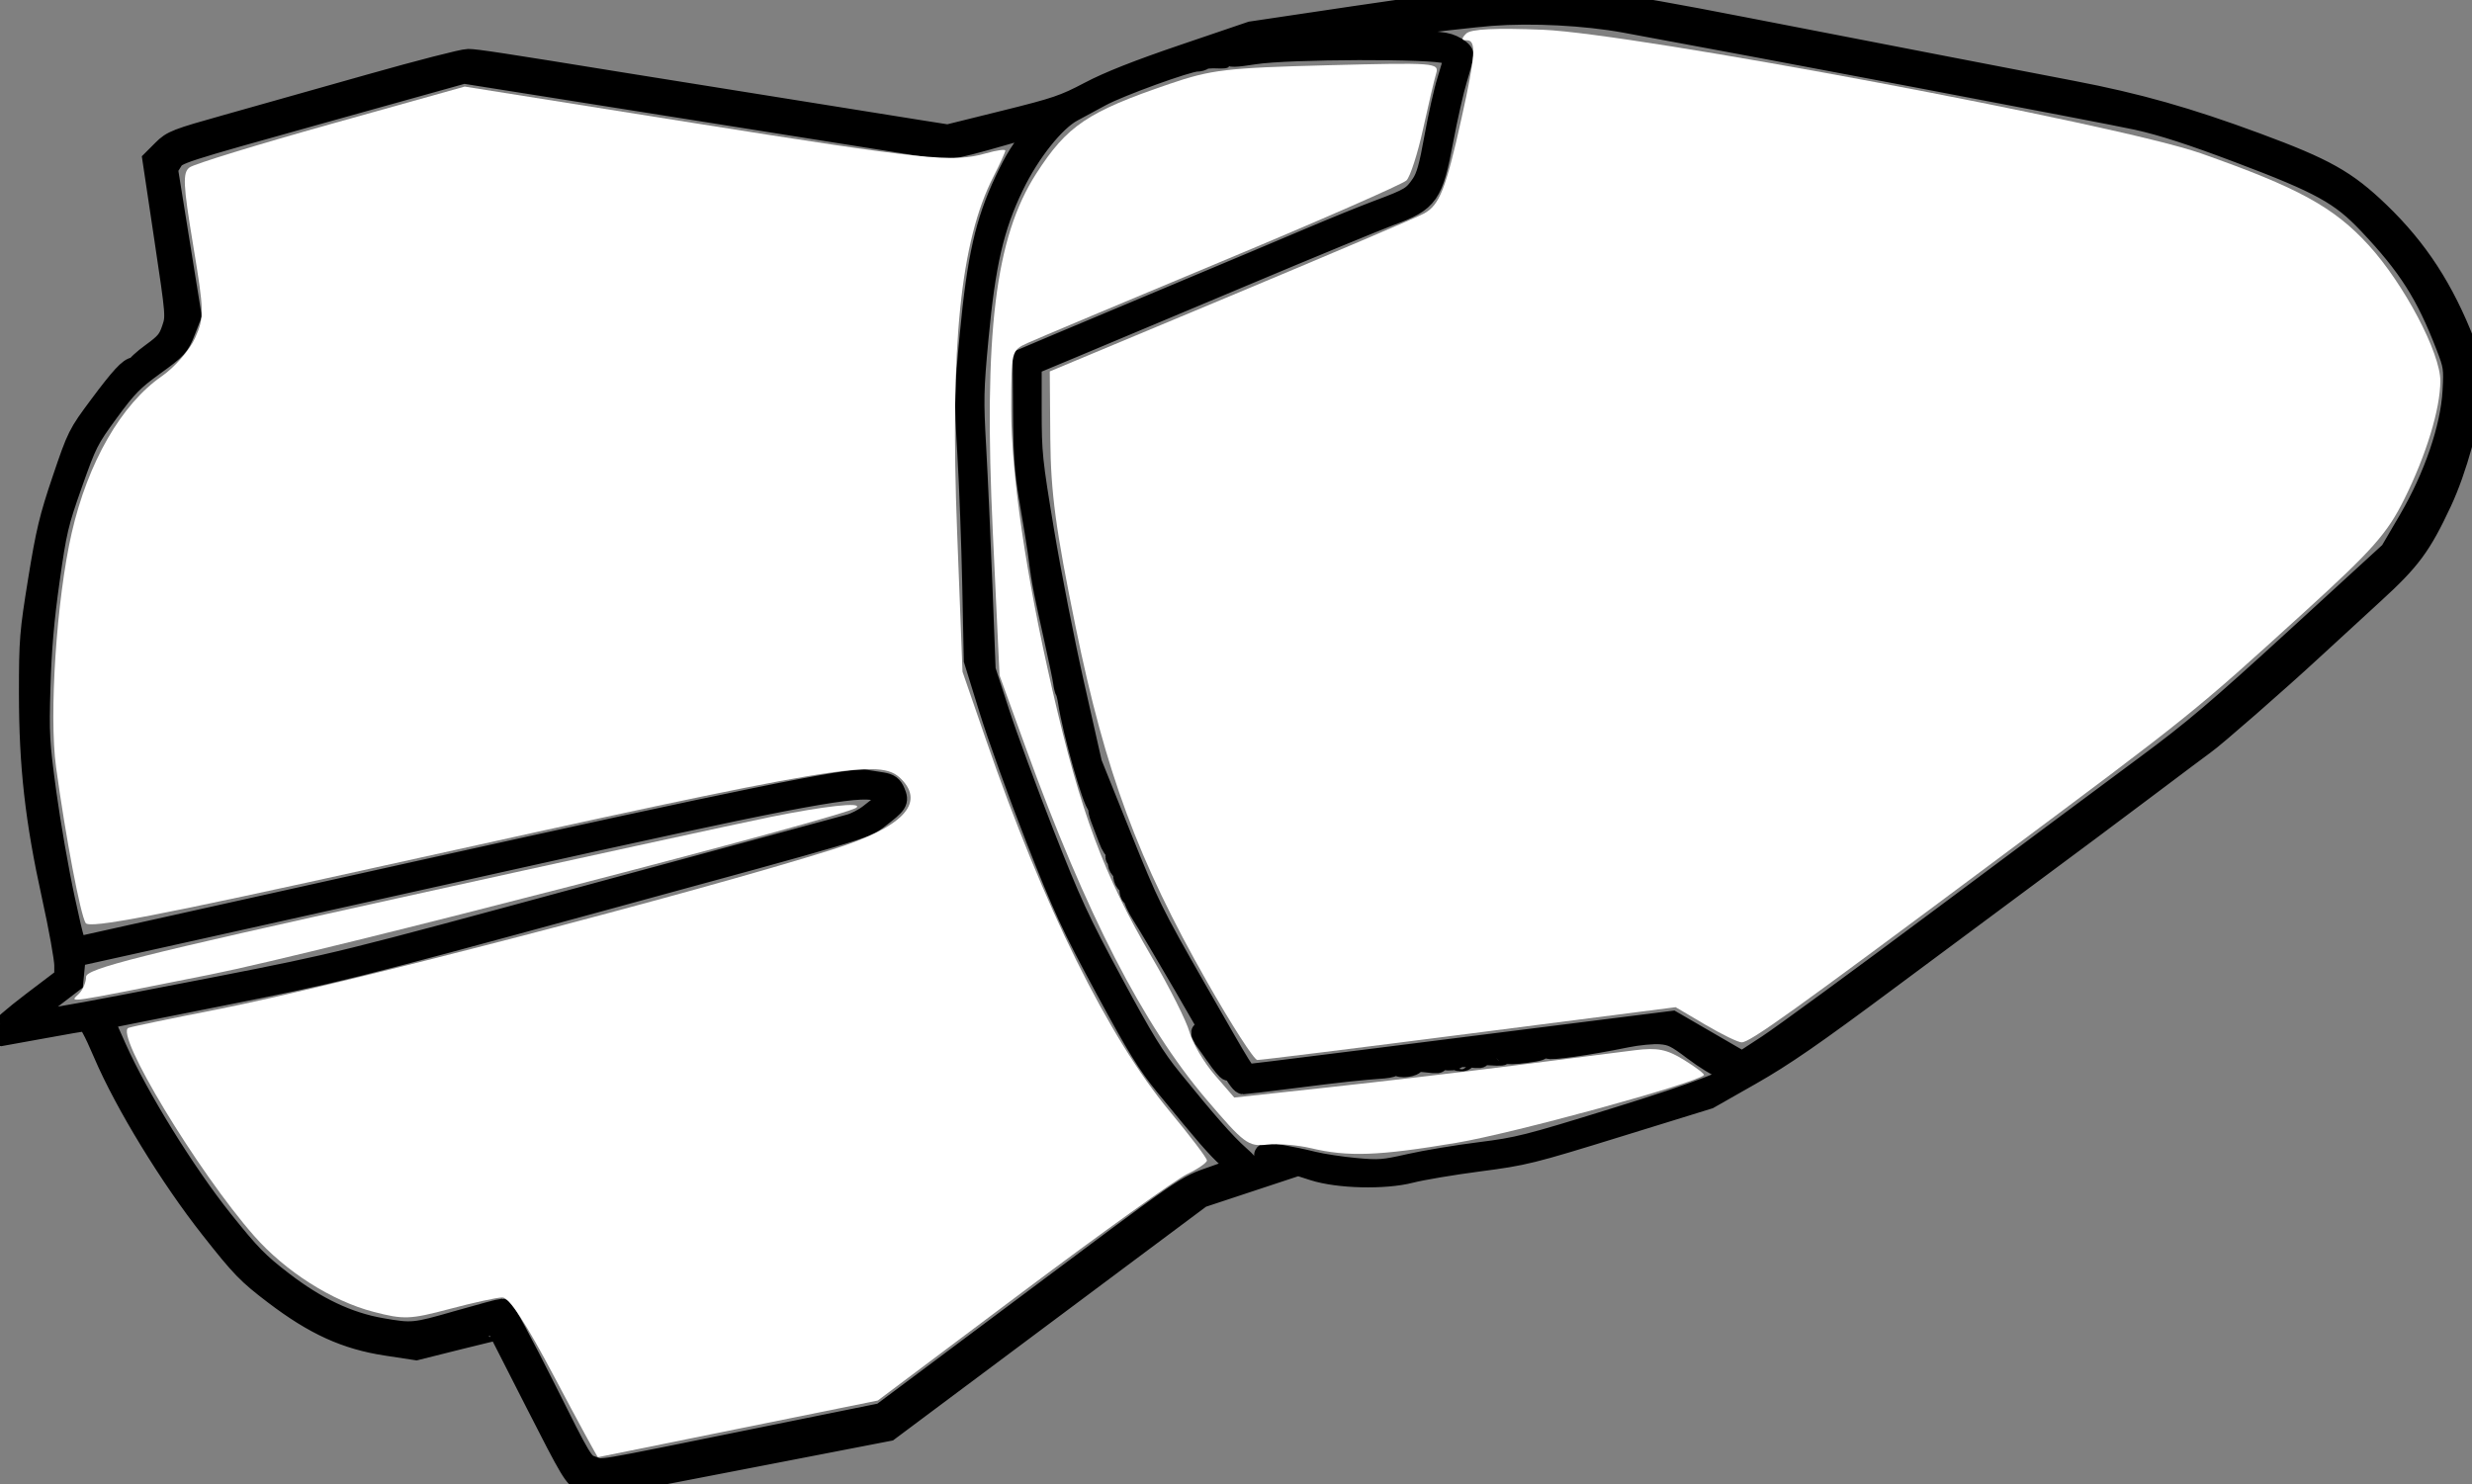 <?xml version="1.0" encoding="UTF-8" standalone="no"?>
<svg
   xmlns:dc="http://purl.org/dc/elements/1.1/"
   xmlns:cc="http://creativecommons.org/ns#"
   xmlns:rdf="http://www.w3.org/1999/02/22-rdf-syntax-ns#"
   xmlns:svg="http://www.w3.org/2000/svg"
   xmlns="http://www.w3.org/2000/svg"
   xmlns:sodipodi="http://sodipodi.sourceforge.net/DTD/sodipodi-0.dtd"
   xmlns:inkscape="http://www.inkscape.org/namespaces/inkscape"
   version="1.1"
   width="978.908"
   height="587.754"
   viewBox="0 0 978.908 587.754"
   id="svg6081"
   inkscape:version="0.91 r13725"
   sodipodi:docname="DRG2.svg">
  <rect x="0" y="0" width="978.908" height="587.754" fill="#808080" stroke="none"/>
  <defs
     id="defs9135" />
  <sodipodi:namedview
     pagecolor="#ffffff"
     bordercolor="#666666"
     borderopacity="1"
     objecttolerance="10"
     gridtolerance="10"
     guidetolerance="10"
     inkscape:pageopacity="0"
     inkscape:pageshadow="2"
     inkscape:window-width="1920"
     inkscape:window-height="1018"
     id="namedview9133"
     showgrid="false"
     fit-margin-top="0"
     fit-margin-left="0"
     fit-margin-right="0"
     fit-margin-bottom="0"
     inkscape:zoom="0.42582247"
     inkscape:cx="-368.65677"
     inkscape:cy="526.72739"
     inkscape:window-x="-8"
     inkscape:window-y="-8"
     inkscape:window-maximized="1"
     inkscape:current-layer="svg6081" />
  <desc
     id="desc6083">world98</desc>
  <path
     style="fill:#000000;fill-opacity:0;stroke:#000000;stroke-opacity:1;stroke-width:9;stroke-miterlimit:4;stroke-dasharray:none"
     d="m 230.975,586.306 c -3.279,-1.363 -4.563,-3.504 -18.409,-30.698 -8.187,-16.078 -14.93,-29.313 -14.986,-29.41 -0.056,-0.097 -7.456,1.666 -16.445,3.918 l -16.343,4.095 -11.646,-1.775 c -16.062,-2.448 -28.445,-8.084 -44.341,-20.183 -10.557,-8.035 -12.935,-10.49 -25.065,-25.877 -16.125,-20.455 -33.86,-49.48 -42.312,-69.25 -3.973,-9.292 -6.152,-13.248 -7.296,-13.242 -0.897,0.004 -8.832,1.351 -17.632,2.992 -8.8,1.641 -16.113,2.988 -16.25,2.992 -0.138,0.004 -0.25,-0.618 -0.25,-1.382 0,-0.765 5.848,-5.827 12.995,-11.25 l 12.995,-9.86 0.01,-5 c 0.006,-2.75 -2.222,-15.125 -4.951,-27.5 -6.637,-30.103 -9.051,-51.576 -9.051,-80.532 0,-20.813 0.239,-23.775 3.598,-44.522 3.084,-19.051 4.449,-24.739 9.559,-39.827 5.84,-17.245 6.134,-17.834 14.534,-29.11 8.397,-11.273 11.804,-14.964 13.809,-14.964 0.55,0 -0.125,0.945 -1.5,2.101 l -2.5,2.101 2.5,-1.542 c 1.375,-0.848 2.385,-2.037 2.243,-2.642 -0.141,-0.605 2.623,-3.188 6.142,-5.74 5.44,-3.945 6.655,-5.403 8.112,-9.73 1.704,-5.061 1.687,-5.266 -2.919,-36.048 l -4.633,-30.958 3.811,-3.811 c 3.566,-3.566 5.191,-4.198 25.277,-9.831 11.807,-3.311 37.287,-10.502 56.624,-15.981 19.336,-5.479 36.754,-9.961 38.705,-9.961 3.076,0 12.892,1.498 62.138,9.484 15.25,2.473 103.3,16.57 115.92,18.56 l 11.92,1.879 22.58,-5.594 c 20.383,-5.049 23.654,-6.16 33.62,-11.416 7.682,-4.052 19.088,-8.56 37.5,-14.822 l 26.46,-8.999 40.866,-6.08 c 34.96,-5.201 43.631,-6.163 60,-6.651 29.176,-0.871 38.684,0.246 94.635,11.117 60.636,11.782 105.68,20.503 129.484,25.07 26.034,4.995 45.707,10.564 72.966,20.654 27.094,10.029 35.425,14.71 48.428,27.208 15.174,14.586 25.495,30.453 33.88,52.089 3.332,8.596 3.462,9.408 2.889,18.002 -0.777,11.655 -6.256,31.556 -12.176,44.224 -8.091,17.315 -12.23,22.914 -26.721,36.146 -7.288,6.655 -18.2,16.683 -24.25,22.285 -13.536,12.533 -39.02,34.806 -42.729,37.344 -0.804,0.55 -11.319,8.425 -23.367,17.5 -12.049,9.075 -31.346,23.475 -42.883,32 -11.537,8.525 -38.035,28.209 -58.884,43.741 -29.619,22.067 -41.54,30.305 -54.522,37.682 l -16.615,9.44 -36,11.126 c -34.489,10.66 -36.797,11.231 -55,13.613 -10.45,1.368 -22.6,3.414 -27,4.548 -10.232,2.636 -28.491,2.193 -38.219,-0.927 l -6.219,-1.995 -19.281,6.377 -19.281,6.377 -33.5,25.004 c -18.425,13.752 -46.267,34.541 -61.872,46.198 l -28.372,21.194 -40.128,7.77 c -81.949,15.868 -74.687,14.762 -80.653,12.281 z m 6.525,-1.431 c -2.749,-1.181 -4.328,-1.181 -2.5,0 0.825,0.533 2.175,0.945 3,0.914 0.989,-0.036 0.819,-0.348 -0.5,-0.914 z m 62.91,-14.819 48.91,-9.917 51.991,-38.882 c 71.863,-53.744 67.459,-50.698 79.555,-55.023 l 10.365,-3.706 -4.541,-4.077 c -4.56,-4.094 -8.935,-9.126 -24.856,-28.586 -7.111,-8.692 -11.221,-15.368 -23.768,-38.606 -13.459,-24.926 -16.563,-31.642 -27.509,-59.52 -6.786,-17.283 -15.052,-40.186 -18.368,-50.894 l -6.029,-19.471 -0.606,-29.5 c -0.333,-16.225 -1.212,-39.769 -1.953,-52.319 -1.292,-21.874 -1.252,-23.82 0.964,-47 2.911,-30.459 6.076,-44.452 13.737,-60.733 4.016,-8.534 6.922,-13.157 11.124,-17.696 l 5.689,-6.144 -6.808,1.962 c -31.48,9.074 -32.241,9.232 -39.219,8.116 -3.624,-0.579 -46.828,-7.441 -96.009,-15.248 l -89.42,-14.194 -56.898,15.878 c -56.086,15.651 -56.926,15.923 -58.865,19.053 l -1.968,3.176 4.683,29.101 4.683,29.101 -2.431,6.203 c -2.287,5.835 -3.006,6.619 -12.12,13.224 -8.392,6.081 -10.816,8.56 -18.113,18.521 -7.987,10.903 -8.737,12.386 -14.453,28.569 -5.573,15.777 -6.258,18.69 -9.057,38.5 -2.169,15.352 -3.198,27.247 -3.628,41.931 -0.558,19.071 -0.393,22.024 2.37,42.356 1.633,12.021 4.907,30.792 7.275,41.713 3.999,18.441 4.451,19.823 6.333,19.373 1.115,-0.267 61.877,-13.779 135.027,-30.028 124.921,-27.749 169.928,-36.919 176.3,-35.92 1.485,0.233 4.337,0.678 6.339,0.989 2.837,0.442 3.91,1.222 4.872,3.543 1.472,3.554 1.13,4.08 -6.461,9.936 -5.286,4.078 -6.203,4.35 -109.19,32.417 -102.235,27.861 -104.596,28.451 -150.941,37.666 l -47.082,9.362 5.36,12.047 c 8.572,19.268 27.288,49.543 42.046,68.014 11.081,13.869 14.245,17.109 24.082,24.66 13.337,10.237 25.89,16.172 39.07,18.47 12.345,2.153 13.091,2.08 30.692,-2.976 8.848,-2.542 16.611,-4.621 17.252,-4.621 0.641,0 8.023,13.724 16.404,30.497 15.149,30.317 15.262,30.505 19.181,31.811 4.606,1.535 -1.759,2.609 65.986,-11.127 z m -40.681,11.214 c -0.332,-0.332 -1.195,-0.368 -1.917,-0.079 -0.798,0.319 -0.561,0.556 0.604,0.604 1.054,0.043 1.645,-0.193 1.312,-0.525 z m 10,-2 c -0.332,-0.332 -1.195,-0.368 -1.917,-0.079 -0.798,0.319 -0.561,0.556 0.604,0.604 1.054,0.043 1.645,-0.193 1.312,-0.525 z m 5.521,-1.058 c -0.688,-0.277 -1.812,-0.277 -2.5,0 -0.688,0.277 -0.125,0.504 1.25,0.504 1.375,0 1.938,-0.227 1.25,-0.504 z m 5,-1 c -0.688,-0.277 -1.812,-0.277 -2.5,0 -0.688,0.277 -0.125,0.504 1.25,0.504 1.375,0 1.938,-0.227 1.25,-0.504 z m 5,-1 c -0.688,-0.277 -1.812,-0.277 -2.5,0 -0.688,0.277 -0.125,0.504 1.25,0.504 1.375,0 1.938,-0.227 1.25,-0.504 z m 5,-1 c -0.688,-0.277 -1.812,-0.277 -2.5,0 -0.688,0.277 -0.125,0.504 1.25,0.504 1.375,0 1.938,-0.227 1.25,-0.504 z m 5,-1 c -0.688,-0.277 -1.812,-0.277 -2.5,0 -0.688,0.277 -0.125,0.504 1.25,0.504 1.375,0 1.938,-0.227 1.25,-0.504 z m 5,-1 c -0.688,-0.277 -1.812,-0.277 -2.5,0 -0.688,0.277 -0.125,0.504 1.25,0.504 1.375,0 1.938,-0.227 1.25,-0.504 z m 8.75,-1.338 c 1.959,-0.627 2.067,-0.797 0.5,-0.782 -1.1,0.01 -3.35,0.362 -5,0.782 -2.695,0.686 -2.746,0.765 -0.5,0.782 1.375,0.01 3.625,-0.342 5,-0.782 z m 23.296,-4.446 17.796,-3.445 15.204,-11.278 c 56.715,-42.071 102.91,-76.832 102.104,-76.832 -0.522,0 -27.004,19.513 -58.847,43.362 l -57.898,43.362 -14.077,2.718 c -7.742,1.495 -16.552,3.319 -19.577,4.053 -10.275,2.495 -2.565,1.517 15.296,-1.94 z M 159.25,530.212 c -0.688,-0.277 -1.812,-0.277 -2.5,0 -0.688,0.277 -0.125,0.504 1.25,0.504 1.375,0 1.938,-0.227 1.25,-0.504 z m 9.479,0.058 c -0.332,-0.332 -1.195,-0.368 -1.917,-0.079 -0.798,0.319 -0.561,0.556 0.604,0.604 1.054,0.043 1.645,-0.193 1.312,-0.525 z m -15,-1 c -0.332,-0.332 -1.195,-0.368 -1.917,-0.079 -0.798,0.319 -0.561,0.556 0.604,0.604 1.054,0.043 1.645,-0.193 1.312,-0.525 z m 31.511,-2.634 c 7.557,-1.794 13.744,-3.599 13.75,-4.011 0.006,-0.412 -0.552,-0.75 -1.24,-0.75 -1.616,1.5e-4 -28.573,7.873 -27.25,7.958 0.55,0.035 7.183,-1.403 14.74,-3.197 z m -37.99,1.576 c -0.688,-0.277 -1.812,-0.277 -2.5,0 -0.688,0.277 -0.125,0.504 1.25,0.504 1.375,0 1.938,-0.227 1.25,-0.504 z m 336.75,-59.464 c 4.675,-1.605 11.813,-4.098 15.863,-5.539 l 7.363,-2.62 -3.264,-1.373 c -1.795,-0.755 -3.053,-1.584 -2.795,-1.843 0.573,-0.573 10.017,1.029 18.833,3.194 3.575,0.878 11.093,2.02 16.706,2.538 9.334,0.861 11.171,0.722 21.5,-1.623 6.212,-1.41 18.711,-3.497 27.777,-4.636 15.396,-1.935 18.908,-2.823 53.236,-13.447 34.066,-10.543 50.081,-16.756 48.011,-18.625 -0.402,-0.363 -2.425,-1.201 -4.497,-1.863 -2.072,-0.662 -7.397,-3.945 -11.834,-7.296 -6.989,-5.277 -8.765,-6.15 -13.281,-6.524 -2.867,-0.238 -9.017,0.345 -13.666,1.294 -15.229,3.111 -30.446,5.271 -30.785,4.371 -0.183,-0.486 -1.758,-0.838 -3.5,-0.784 -2.975,0.094 -3.015,0.143 -0.667,0.811 1.923,0.547 0.812,0.943 -4.806,1.715 -4.018,0.552 -7.532,0.637 -7.809,0.189 -0.277,-0.448 -1.489,-0.769 -2.694,-0.715 -2.058,0.094 -2.039,0.153 0.309,0.986 1.753,0.621 0.557,0.76 -4,0.465 -4.5,-0.291 -5.885,-0.134 -4.5,0.51 1.385,0.645 0.418,0.754 -3.142,0.356 -3.213,-0.359 -5.393,-0.17 -5.81,0.506 -0.406,0.657 -2.313,0.852 -4.858,0.498 -3.196,-0.445 -3.834,-0.321 -2.69,0.521 1.128,0.83 0.198,0.942 -3.75,0.452 -3.314,-0.412 -5.25,-0.278 -5.25,0.363 0,1.4 -5.844,2.144 -6.399,0.816 -0.296,-0.709 -0.729,-0.734 -1.274,-0.073 -0.454,0.55 -2.401,1.112 -4.326,1.249 -9.656,0.688 -16.594,1.436 -34.705,3.739 -10.862,1.381 -20.281,2.512 -20.932,2.512 -0.651,0 -3.093,-3.487 -5.428,-7.75 -6.733,-12.293 -29.927,-52.16 -34.152,-58.701 -2.114,-3.273 -3.61,-6.559 -3.325,-7.302 0.285,-0.743 0.073,-1.076 -0.47,-0.74 -0.902,0.557 -1.375,-1.037 -1.259,-4.246 0.025,-0.682 -0.322,-1.013 -0.77,-0.735 -1.114,0.689 -2.262,-3.226 -1.369,-4.671 0.422,-0.683 0.285,-0.895 -0.331,-0.515 -1.083,0.669 -2.716,-2.216 -1.783,-3.15 0.288,-0.288 0.524,0.076 0.524,0.81 0,0.733 0.236,1.098 0.524,0.81 0.908,-0.908 -0.685,-3.828 -1.735,-3.179 -0.629,0.389 -0.736,-0.218 -0.288,-1.631 0.456,-1.437 0.345,-2.022 -0.308,-1.619 -0.575,0.355 -1.786,-1.448 -2.769,-4.125 -0.961,-2.616 -2.346,-6.267 -3.079,-8.113 -0.732,-1.846 -1.107,-3.72 -0.832,-4.165 0.275,-0.445 0.063,-0.959 -0.471,-1.144 -1.743,-0.602 -9.717,-28.659 -11.573,-40.724 -0.287,-1.864 -0.769,-3.789 -1.071,-4.278 -0.302,-0.489 -0.707,-2.13 -0.898,-3.646 -0.192,-1.516 -1.706,-8.816 -3.364,-16.222 -1.658,-7.406 -3.526,-16.064 -4.151,-19.239 -1.091,-5.55 -1.382,-7.413 -2.529,-16.226 -0.286,-2.2 -1.676,-10.75 -3.088,-19 -2.141,-12.509 -2.592,-18.487 -2.717,-36 l -0.149,-21 14.5,-6.137 c 7.975,-3.375 29.8,-12.539 48.5,-20.363 18.7,-7.824 41.425,-17.388 50.5,-21.252 9.075,-3.865 21.225,-8.796 27,-10.958 12.614,-4.723 13.811,-5.449 17.199,-10.419 2.059,-3.02 3.231,-7.17 5.33,-18.871 1.48,-8.25 3.761,-18.375 5.068,-22.5 1.307,-4.125 2.382,-8.008 2.389,-8.629 0.01,-0.621 -1.45,-1.746 -3.237,-2.5 -4.82,-2.034 -62.589,-1.858 -75.966,0.232 -7.949,1.242 -9.807,1.279 -10.219,0.207 -0.291,-0.758 0.201,-1.31 1.166,-1.31 1.111,0 1.335,-0.334 0.67,-0.999 -0.665,-0.665 -2.486,-0.414 -5.45,0.75 l -4.451,1.749 3.5,0.666 c 3.434,0.653 3.421,0.663 -0.707,0.541 -2.314,-0.069 -4.527,0.194 -4.917,0.584 -0.39,0.39 -1.532,0.709 -2.537,0.709 -3.603,0 -30.993,9.945 -38.095,13.831 -3.984,2.18 -9.014,4.898 -11.178,6.039 -7.18,3.787 -17.141,16.299 -23.589,29.63 -7.872,16.275 -11.261,30.916 -14.042,60.67 -1.906,20.388 -1.985,24.156 -0.908,43.33 0.649,11.55 1.756,36.075 2.461,54.5 l 1.282,33.5 5.531,17 c 3.042,9.35 10.999,30.95 17.681,48 10.712,27.332 13.925,34.294 27.154,58.836 12.296,22.813 16.564,29.761 23.649,38.5 13.761,16.974 21.116,25.342 26.421,30.055 6.074,5.397 5.847,5.704 -7.444,10.068 -5.357,1.759 -10.043,3.689 -10.414,4.289 -0.452,0.732 -0.044,0.836 1.24,0.317 1.053,-0.426 5.739,-2.087 10.414,-3.693 z m -2.246,-51.056 c -5.537,-7.872 -6.397,-9.333 -4.972,-8.453 1.574,0.973 10.401,13.785 9.866,14.32 -0.247,0.247 -2.45,-2.393 -4.894,-5.868 z m 96.059,1.499 c 0.722,-0.289 1.584,-0.253 1.917,0.079 0.332,0.332 -0.258,0.569 -1.312,0.525 -1.165,-0.048 -1.402,-0.285 -0.604,-0.604 z m -50.736,2.718 c 17.283,-2.181 54.742,-6.906 83.243,-10.5 l 51.819,-6.535 13.882,8.047 13.882,8.047 10.402,-6.797 c 5.721,-3.738 36.619,-26.372 68.662,-50.297 32.043,-23.925 68.447,-51.035 80.897,-60.243 18.954,-14.02 28.686,-22.287 59.826,-50.82 l 37.189,-34.076 7.416,-12.68 c 9.972,-17.052 16.642,-36.577 17.439,-51.056 0.512,-9.288 0.373,-10.226 -2.683,-18.152 -7.918,-20.531 -15.069,-31.772 -30.762,-48.35 -11.209,-11.841 -19.021,-16.152 -51.54,-28.436 -18.713,-7.069 -30.349,-10.837 -40.281,-13.045 -10.743,-2.388 -153.075,-29.406 -202.967,-38.528 -15.754,-2.88 -36.801,-3.964 -53,-2.728 -11.278,0.86 -76.051,8.638 -86.417,10.377 -0.779,0.131 13.961,0.283 32.757,0.339 30.631,0.091 34.588,0.288 38.167,1.902 2.196,0.99 3.993,2.455 3.993,3.254 0,0.799 -1.115,5.119 -2.477,9.598 -1.362,4.48 -3.811,15.283 -5.442,24.007 -4.074,21.793 -5.713,24.152 -20.581,29.604 -4.95,1.815 -31.725,12.859 -59.5,24.542 -27.775,11.683 -57.812,24.292 -66.75,28.02 l -16.25,6.778 0,18.225 c 0,17.165 0.288,19.962 4.957,48.096 2.726,16.429 8.104,43.822 11.951,60.872 l 6.994,31 11.608,28.892 c 10.988,27.349 12.573,30.579 29.688,60.5 19.673,34.392 19.496,34.108 21.251,34.108 0.662,0 15.345,-1.784 32.628,-3.965 z m 169.924,-0.968 c 0.825,-0.499 4.763,-2.847 8.75,-5.217 3.987,-2.37 7.25,-4.656 7.25,-5.079 0,-0.423 0.451,-0.77 1.003,-0.77 0.552,0 5.389,-3.285 10.75,-7.301 5.361,-4.016 19.196,-14.253 30.745,-22.75 25.897,-19.054 46.717,-34.507 60.503,-44.905 55.494,-41.86 58.6,-44.28 73,-56.87 22.105,-19.327 43,-39.202 43,-40.902 0,-0.458 1.297,-1.323 2.883,-1.921 1.585,-0.598 3.498,-2.351 4.25,-3.895 0.752,-1.544 2.042,-3.019 2.867,-3.277 1.105,-0.346 0.998,0.096 -0.405,1.676 -1.048,1.18 -1.511,2.146 -1.029,2.146 1.079,0 12.434,-11.142 12.434,-12.201 0,-0.42 1.779,-3.67 3.953,-7.223 8.914,-14.564 18.125,-42.026 19.48,-58.076 0.645,-7.641 0.513,-8.4 -2.946,-16.902 -3.944,-9.694 -13.202,-28.598 -14.005,-28.598 -0.275,0 1.686,4.388 4.358,9.75 5.948,11.938 9.836,22.245 10.695,28.35 0.94,6.684 -1.133,18.635 -5.706,32.9 -3.183,9.926 -5.739,15.417 -12.414,26.663 -5.06,8.526 -9.957,15.491 -12.305,17.5 -3.234,2.768 -50.656,46.082 -67.361,61.526 -2.612,2.415 -4.75,4.85 -4.75,5.41 0,0.56 -0.429,0.753 -0.955,0.429 -0.525,-0.324 -11.662,7.371 -24.75,17.102 -13.088,9.73 -32.046,23.807 -42.129,31.281 -10.083,7.474 -36.5,27.155 -58.703,43.736 -22.204,16.581 -43.879,32.28 -48.167,34.888 l -7.797,4.741 -9,-4.718 c -4.95,-2.595 -7.875,-3.748 -6.5,-2.562 1.375,1.186 5.639,3.656 9.476,5.49 7.435,3.553 6.939,3.569 13.524,-0.418 z m -94.271,-5.671 c -0.332,-0.332 -1.195,-0.368 -1.917,-0.079 -0.798,0.319 -0.561,0.556 0.604,0.604 1.054,0.043 1.645,-0.193 1.312,-0.525 z M 25.5,402.812 c 7.15,-1.196 34.6,-6.411 61,-11.59 47.634,-9.344 48.755,-9.621 147,-36.302 54.45,-14.787 100.852,-27.373 103.115,-27.968 2.263,-0.595 5.863,-2.478 8,-4.184 2.137,-1.706 4.715,-3.69 5.73,-4.409 1.241,-0.878 1.635,-1.969 1.204,-3.329 -0.503,-1.586 -1.852,-2.174 -6.249,-2.723 -9.565,-1.195 -37.782,4.286 -145.3,28.224 -55.825,12.429 -117.025,26.038 -136,30.242 l -34.5,7.644 -0.5,5.164 -0.5,5.164 -10,7.644 c -12.455,9.52 -12.822,9.894 -9,9.169 1.65,-0.313 8.85,-1.548 16,-2.744 z m -9.817,-93.125 c -0.319,-0.798 -0.556,-0.561 -0.604,0.604 -0.043,1.054 0.193,1.645 0.525,1.312 0.332,-0.332 0.368,-1.195 0.079,-1.917 z m -1,-8 c -0.319,-0.798 -0.556,-0.561 -0.604,0.604 -0.043,1.054 0.193,1.645 0.525,1.312 0.332,-0.332 0.368,-1.195 0.079,-1.917 z m -0.941,-24.521 c -0.193,-3.735 -0.352,-0.942 -0.354,6.208 -0.002,7.15 0.156,10.206 0.351,6.792 0.195,-3.415 0.196,-9.265 0.003,-13 z m 2.941,-42.479 c -0.319,-0.798 -0.556,-0.561 -0.604,0.604 -0.043,1.054 0.193,1.645 0.525,1.312 0.332,-0.332 0.368,-1.195 0.079,-1.917 z m 0.979,-7.062 c -0.277,-0.688 -0.504,-0.125 -0.504,1.25 0,1.375 0.227,1.938 0.504,1.25 0.277,-0.688 0.277,-1.812 0,-2.5 z m 1,-7 c -0.277,-0.688 -0.504,-0.125 -0.504,1.25 0,1.375 0.227,1.938 0.504,1.25 0.277,-0.688 0.277,-1.812 0,-2.5 z m 1.031,-6.481 c -0.254,-0.973 -0.478,-0.419 -0.498,1.231 -0.02,1.65 0.187,2.446 0.461,1.769 0.274,-0.677 0.291,-2.027 0.037,-3 z m 0.969,-5.519 c -0.277,-0.688 -0.504,-0.125 -0.504,1.25 0,1.375 0.227,1.938 0.504,1.25 0.277,-0.688 0.277,-1.812 0,-2.5 z M 958,106.497 c 0,-0.208 -0.787,-0.995 -1.75,-1.75 -1.586,-1.244 -1.621,-1.208 -0.378,0.378 1.306,1.666 2.128,2.195 2.128,1.372 z m -3,-4 c 0,-0.208 -0.787,-0.995 -1.75,-1.75 -1.586,-1.244 -1.621,-1.208 -0.378,0.378 1.306,1.666 2.128,2.195 2.128,1.372 z m -4,-5 c 0,-0.208 -0.787,-0.995 -1.75,-1.75 -1.586,-1.244 -1.621,-1.208 -0.378,0.378 1.306,1.666 2.128,2.195 2.128,1.372 z M 376.729,56.27 c -0.332,-0.332 -1.195,-0.368 -1.917,-0.079 -0.798,0.319 -0.561,0.556 0.604,0.604 1.054,0.043 1.645,-0.193 1.312,-0.525 z m 436,-19 c -0.332,-0.332 -1.195,-0.368 -1.917,-0.079 -0.798,0.319 -0.561,0.556 0.604,0.604 1.054,0.043 1.645,-0.193 1.312,-0.525 z m -5,-1 c -0.332,-0.332 -1.195,-0.368 -1.917,-0.079 -0.798,0.319 -0.561,0.556 0.604,0.604 1.054,0.043 1.645,-0.193 1.312,-0.525 z m -16,-3 c -0.332,-0.332 -1.195,-0.368 -1.917,-0.079 -0.798,0.319 -0.561,0.556 0.604,0.604 1.054,0.043 1.645,-0.193 1.312,-0.525 z m -5,-1 c -0.332,-0.332 -1.195,-0.368 -1.917,-0.079 -0.798,0.319 -0.561,0.556 0.604,0.604 1.054,0.043 1.645,-0.193 1.312,-0.525 z m -10.479,-2.058 c -0.688,-0.277 -1.812,-0.277 -2.5,0 -0.688,0.277 -0.125,0.504 1.25,0.504 1.375,0 1.938,-0.227 1.25,-0.504 z m -5.521,-0.942 c -0.332,-0.332 -1.195,-0.368 -1.917,-0.079 -0.798,0.319 -0.561,0.556 0.604,0.604 1.054,0.043 1.645,-0.193 1.312,-0.525 z m -5.479,-1.058 c -0.688,-0.277 -1.812,-0.277 -2.5,0 -0.688,0.277 -0.125,0.504 1.25,0.504 1.375,0 1.938,-0.227 1.25,-0.504 z m -4.521,-0.942 c -0.332,-0.332 -1.195,-0.368 -1.917,-0.079 -0.798,0.319 -0.561,0.556 0.604,0.604 1.054,0.043 1.645,-0.193 1.312,-0.525 z m -573,-1 c -0.332,-0.332 -1.195,-0.368 -1.917,-0.079 -0.798,0.319 -0.561,0.556 0.604,0.604 1.054,0.043 1.645,-0.193 1.312,-0.525 z m 567.521,-0.058 c -0.688,-0.277 -1.812,-0.277 -2.5,0 -0.688,0.277 -0.125,0.504 1.25,0.504 1.375,0 1.938,-0.227 1.25,-0.504 z m -5.521,-0.942 c -0.332,-0.332 -1.195,-0.368 -1.917,-0.079 -0.798,0.319 -0.561,0.556 0.604,0.604 1.054,0.043 1.645,-0.193 1.312,-0.525 z m -4.479,-1.058 c -0.688,-0.277 -1.812,-0.277 -2.5,0 -0.688,0.277 -0.125,0.504 1.25,0.504 1.375,0 1.938,-0.227 1.25,-0.504 z m -6,-1 c -0.688,-0.277 -1.812,-0.277 -2.5,0 -0.688,0.277 -0.125,0.504 1.25,0.504 1.375,0 1.938,-0.227 1.25,-0.504 z m -5,-1 c -0.688,-0.277 -1.812,-0.277 -2.5,0 -0.688,0.277 -0.125,0.504 1.25,0.504 1.375,0 1.938,-0.227 1.25,-0.504 z m -5,-1 c -0.688,-0.277 -1.812,-0.277 -2.5,0 -0.688,0.277 -0.125,0.504 1.25,0.504 1.375,0 1.938,-0.227 1.25,-0.504 z m -5.75,-1.055 c -1.1,-0.267 -20.45,-4.049 -43,-8.404 -29.461,-5.69 -43.955,-8.044 -51.5,-8.363 l -10.5,-0.445 12.5,1.43 c 6.875,0.787 29.825,4.776 51,8.864 21.175,4.089 39.625,7.427 41,7.419 1.993,-0.012 2.094,-0.114 0.5,-0.501 z m -223.25,-2.945 c -0.688,-0.277 -1.812,-0.277 -2.5,0 -0.688,0.277 -0.125,0.504 1.25,0.504 1.375,0 1.938,-0.227 1.25,-0.504 z m 9.479,-3.942 c -0.332,-0.332 -1.195,-0.368 -1.917,-0.079 -0.798,0.319 -0.561,0.556 0.604,0.604 1.054,0.043 1.645,-0.193 1.312,-0.525 z m 7,-1 c -0.332,-0.332 -1.195,-0.368 -1.917,-0.079 -0.798,0.319 -0.561,0.556 0.604,0.604 1.054,0.043 1.645,-0.193 1.312,-0.525 z m 43,-6 c -0.332,-0.332 -1.195,-0.368 -1.917,-0.079 -0.798,0.319 -0.561,0.556 0.604,0.604 1.054,0.043 1.645,-0.193 1.312,-0.525 z m 7.54,-1.052 c -0.677,-0.274 -2.027,-0.291 -3,-0.037 -0.973,0.254 -0.419,0.478 1.231,0.498 1.65,0.02 2.446,-0.187 1.769,-0.461 z m 7.481,-1.033 c -0.963,-0.252 -2.538,-0.252 -3.5,0 -0.963,0.252 -0.175,0.457 1.75,0.457 1.925,0 2.712,-0.206 1.75,-0.457 z m 13,-1.027 c -1.512,-0.229 -3.987,-0.229 -5.5,0 -1.512,0.229 -0.275,0.417 2.75,0.417 3.025,0 4.263,-0.187 2.75,-0.417 z m 25.039,-1.022 c -3.141,-0.198 -8.541,-0.199 -12,-0.004 -3.459,0.196 -0.889,0.358 5.711,0.36 6.6,0.002 9.43,-0.158 6.289,-0.356 z"
     id="path6739"
     inkscape:connector-curvature="0" />
  <path
     style="fill:#ffffff"
     d="M 219.617,545.5 C 208.155,523.807 201.618,513.814 198.912,513.852 c -2.175,0.03 -11.602,2.09 -20.949,4.576 -15.561,4.14 -18.097,4.234 -30.054,1.12 -16.491,-4.295 -34.871,-15.982 -47.244,-30.038 -22.4,-25.448 -55.609,-80.468 -49.755,-82.434 1.729,-0.581 17.411,-3.839 34.848,-7.24 46.502,-9.07 190.261,-46.434 244.14,-63.454 27.482,-8.682 36.652,-18.182 26.932,-27.902 -8.316,-8.316 -22.894,-5.874 -203.892,34.163 -91.095,20.15 -117.581,25.25 -119.024,22.916 -2.099,-3.397 -7.91,-34.006 -11.709,-61.676 -2.856,-20.804 0.206,-66.718 6.189,-92.804 6.42,-27.991 19.625,-50.953 35.713,-62.102 5.109,-3.54 11.032,-10.353 13.162,-15.138 3.64,-8.176 3.591,-10.403 -0.804,-36.882 C 72.506,73.088 72.288,68.4 75.045,66.32 76.835,64.969 102.088,57.21 131.162,49.079 l 52.863,-14.785 90.009,14.321 c 92.537,14.723 103.383,15.851 116.444,12.105 4.189,-1.201 7.617,-1.688 7.617,-1.081 0,0.607 -2.119,5.257 -4.708,10.332 -13.042,25.565 -17.226,66.602 -14.362,140.882 l 2.128,55.187 9.315,27.007 c 22.773,66.027 48.333,117.705 72.795,147.181 8.073,9.727 14.677,18.439 14.677,19.36 0,0.921 -3.543,3.363 -7.873,5.428 -4.33,2.065 -33.656,23.082 -65.168,46.705 l -57.295,42.95 -55.187,11.181 c -30.353,6.149 -55.381,11.219 -55.619,11.266 -0.237,0.047 -7.969,-14.182 -17.182,-31.618 z"
     id="path3380"
     inkscape:connector-curvature="0"
     transform="translate(-3.0517578e-5,0)" />
  <path
     style="fill:#ffffff"
     d="m 519.037,454.714 c -5.166,-1.238 -12.968,-1.856 -17.336,-1.374 -7.405,0.817 -9.031,-0.402 -24.027,-18.011 -24.911,-29.253 -47.698,-73.608 -71.381,-138.942 l -10.474,-28.895 -2.671,-56.819 c -3.697,-78.652 0.891,-116.521 17.194,-141.897 12.217,-19.016 20.349,-24.494 52.742,-35.529 16.637,-5.667 22.575,-6.368 62.669,-7.403 42.562,-1.098 44.238,-0.97 42.955,3.281 -0.735,2.433 -3.072,12.35 -5.195,22.037 -2.122,9.687 -5.072,18.817 -6.554,20.288 -1.483,1.471 -34.399,15.898 -73.148,32.06 -38.749,16.162 -73.358,30.715 -76.91,32.341 -6.408,2.933 -6.458,3.134 -6.458,26.101 0,26.016 5.818,65.787 16.258,111.133 11.253,48.878 20.446,73.594 39.439,106.036 6.999,11.954 13.712,25.308 14.917,29.675 1.206,4.367 5.682,11.977 9.948,16.912 l 7.755,8.971 37.448,-4.059 c 20.596,-2.232 53.828,-6.136 73.848,-8.674 20.02,-2.538 41.337,-5.24 47.371,-6.005 8.864,-1.123 12.608,-0.378 19.498,3.88 4.69,2.898 8.207,5.587 7.816,5.975 -3.333,3.307 -75.383,23.021 -98.029,26.822 -30.874,5.182 -42.95,5.62 -57.675,2.093 z"
     id="path3382"
     inkscape:connector-curvature="0"
     transform="translate(-3.0517578e-5,0)" />
  <path
     style="fill:#ffffff"
     d="m 477.94,388.76 c -27.276,-48.005 -40.239,-83.016 -51.96,-140.332 -7.93,-38.779 -9.887,-53.314 -10.059,-74.735 l -0.214,-26.593 71.626,-29.927 c 39.394,-16.46 73.859,-31.136 76.588,-32.615 6.111,-3.31 8.631,-9.71 14.837,-37.683 5.591,-25.2 5.97,-30.939 2.041,-30.939 -2.089,0 -2.134,-0.684 -0.174,-2.644 1.797,-1.797 11.544,-2.28 30.412,-1.507 36.027,1.475 228.008,37.539 260.393,48.915 38.643,13.574 52.771,21.306 66.578,36.433 13.982,15.32 28.414,42.672 28.371,53.77 -0.044,11.117 -5.608,29.339 -14.279,46.762 -6.795,13.654 -12.516,20.118 -39.675,44.828 -43.79,39.842 -44.423,40.352 -120.974,97.409 -82.134,61.218 -98.456,72.913 -101.763,72.913 -1.394,0 -7.845,-3.131 -14.336,-6.959 l -11.802,-6.959 -81.648,10.481 c -44.906,5.765 -82.705,10.458 -83.998,10.43 -1.293,-0.028 -10.276,-14.001 -19.963,-31.05 z"
     id="path3384"
     inkscape:connector-curvature="0"
     transform="translate(-3.0517578e-5,0)" />
  <path
     style="fill:#ffffff"
     d="m 31.275,393.559 c 1.55,-1.55 2.818,-4.56 2.818,-6.69 0,-3.202 21.428,-8.603 123.878,-31.224 68.133,-15.044 134.298,-29.47 147.033,-32.059 21.414,-4.352 36.528,-6.018 34.185,-3.766 -3.593,3.452 -212.841,57.554 -255.528,66.068 -59.781,11.924 -56.1,11.385 -52.386,7.671 z"
     id="path3386"
     inkscape:connector-curvature="0"
     transform="translate(-3.0517578e-5,0)" />
  <path
     style="fill:#a0a0a0;stroke:none;stroke-width:1px;stroke-linecap:butt;stroke-linejoin:miter;stroke-opacity:1;fill-opacity:0"
     d="m 231.846,568.521 c -3.08,-4.912 -10.68,-18.798 -16.891,-30.859 -6.21,-12.061 -12.58,-22.423 -14.155,-23.027 -1.575,-0.604 -11.3,1.055 -21.611,3.688 -16.639,4.248 -20.065,4.445 -30.474,1.745 -24.991,-6.483 -44.173,-22.113 -66.778,-54.412 C 68.597,446.593 49.358,413.118 49.358,408.969 c 0,-1.25 12.946,-4.736 28.768,-7.747 54.608,-10.393 249.398,-61.567 265.634,-69.785 15.702,-7.948 20.752,-19.02 11.044,-24.215 -11.158,-5.971 -22.738,-3.951 -195.793,34.151 -67.011,14.754 -122.626,26.825 -123.591,26.825 -2.066,0 -5.908,-16.432 -10.707,-45.794 -8.735,-53.451 -0.056,-120.733 19.564,-151.664 3.754,-5.918 12.154,-15.253 18.666,-20.744 17.525,-14.778 18.409,-18.293 13.36,-53.142 -2.331,-16.09 -3.639,-29.855 -2.906,-30.588 0.733,-0.733 25.838,-8.235 55.788,-16.671 l 54.456,-15.339 92.868,14.615 c 89.76,14.126 105.556,15.501 118.869,10.345 4.006,-1.551 3.951,-0.937 -0.732,8.243 -2.783,5.455 -7.347,18.023 -10.142,27.929 -4.753,16.843 -5.062,22.751 -4.777,91.199 0.345,82.744 -0.388,78.076 21.157,134.644 18.161,47.684 42.865,94.706 62.523,119.007 8.864,10.957 15.76,20.102 15.324,20.323 -12.622,6.382 -26.595,16.091 -74.637,51.862 l -57.665,42.935 -50.491,9.886 c -27.77,5.437 -52.291,10.409 -54.492,11.048 -2.76,0.802 -5.74,-1.609 -9.601,-7.768 z"
     id="path4192"
     inkscape:connector-curvature="0"
     transform="translate(-3.0517578e-5,0)" />
  <path
     style="fill:#a0a0a0;stroke:none;stroke-width:1px;stroke-linecap:butt;stroke-linejoin:miter;stroke-opacity:1;fill-opacity:0"
     d="M 486.742,404.009 C 455.398,350.85 440.101,314.22 430.107,268.39 415.1,199.574 409.416,149.528 416.295,146.775 c 53.146,-21.269 147.323,-61.97 150.553,-65.065 5.667,-5.429 19.15,-60.81 15.655,-64.304 -5.13,-5.13 -1.614,-6.165 20.939,-6.165 24.536,0 46.196,3.53 182.138,29.682 69.914,13.45 109.293,25.075 134.019,39.566 22.09,12.946 45.628,50.771 45.632,73.33 0.002,13.905 -6.693,33.927 -17.109,51.166 -6.814,11.277 -40.219,43.546 -76.389,73.792 -17.575,14.696 -107.195,82.036 -155.169,116.593 l -26.746,19.266 -13.224,-7.75 -13.224,-7.75 -82.146,10.341 c -45.181,5.687 -82.819,10.351 -83.64,10.364 -0.822,0.012 -5.7,-7.11 -10.84,-15.828 z"
     id="path4194"
     inkscape:connector-curvature="0"
     transform="translate(-3.0517578e-5,0)" />
  <path
     style="fill:#a0a0a0;stroke:none;stroke-width:1px;stroke-linecap:butt;stroke-linejoin:miter;stroke-opacity:1;fill-opacity:0"
     d="m 519.037,454.902 c -4.521,-1.129 -12.169,-1.872 -16.996,-1.651 -7.66,0.35 -9.901,-0.899 -17.613,-9.817 -28.992,-33.527 -51.175,-74.304 -74.149,-136.297 l -15.23,-41.097 -2,-50.491 c -2.319,-58.566 -1.85,-75.631 2.864,-104.145 5.782,-34.976 19.151,-56.917 41.278,-67.745 29.155,-14.266 39.979,-16.475 87.131,-17.775 36.634,-1.01 44.019,-0.666 43.952,2.05 -0.201,8.18 -9.161,40.516 -12.009,43.338 -1.747,1.731 -36.464,17.086 -77.15,34.123 -40.686,17.037 -75.443,32.134 -77.237,33.549 -9.063,7.147 8.551,124.616 26.901,179.403 7.824,23.359 16.919,42.916 31.215,67.12 6.642,11.245 12.076,22.39 12.076,24.767 0,2.377 3.984,8.812 8.854,14.3 l 8.854,9.977 36.353,-3.986 c 19.994,-2.192 52.733,-6.07 72.753,-8.616 63.765,-8.111 59.76,-7.993 68.159,-2.012 9.258,6.592 10.083,6.098 -31.089,18.59 -50.982,15.468 -95.608,21.732 -116.916,16.412 z"
     id="path4196"
     inkscape:connector-curvature="0"
     transform="translate(-3.0517578e-5,0)" />
  <path
     style="fill:#a0a0a0;stroke:none;stroke-width:1px;stroke-linecap:butt;stroke-linejoin:miter;stroke-opacity:1;fill-opacity:0"
     d="m 231.846,568.521 c -3.08,-4.912 -10.68,-18.798 -16.891,-30.859 -6.21,-12.061 -12.58,-22.423 -14.155,-23.027 -1.575,-0.604 -11.3,1.055 -21.611,3.688 -16.639,4.248 -20.065,4.445 -30.474,1.745 -24.991,-6.483 -44.173,-22.113 -66.778,-54.412 C 68.597,446.593 49.358,413.118 49.358,408.969 c 0,-1.25 12.946,-4.736 28.768,-7.747 54.608,-10.393 249.398,-61.567 265.634,-69.785 15.702,-7.948 20.752,-19.02 11.044,-24.215 -11.158,-5.971 -22.738,-3.951 -195.793,34.151 -67.011,14.754 -122.626,26.825 -123.591,26.825 -2.066,0 -5.908,-16.432 -10.707,-45.794 -8.735,-53.451 -0.056,-120.733 19.564,-151.664 3.754,-5.918 12.154,-15.253 18.666,-20.744 17.525,-14.778 18.409,-18.293 13.36,-53.142 -2.331,-16.09 -3.639,-29.855 -2.906,-30.588 0.733,-0.733 25.838,-8.235 55.788,-16.671 l 54.456,-15.339 92.868,14.615 c 89.76,14.126 105.556,15.501 118.869,10.345 4.006,-1.551 3.951,-0.937 -0.732,8.243 -2.783,5.455 -7.347,18.023 -10.142,27.929 -4.753,16.843 -5.062,22.751 -4.777,91.199 0.345,82.744 -0.388,78.076 21.157,134.644 18.161,47.684 42.865,94.706 62.523,119.007 8.864,10.957 15.76,20.102 15.324,20.323 -12.622,6.382 -26.595,16.091 -74.637,51.862 l -57.665,42.935 -50.491,9.886 c -27.77,5.437 -52.291,10.409 -54.492,11.048 -2.76,0.802 -5.74,-1.609 -9.601,-7.768 z"
     id="path4198"
     inkscape:connector-curvature="0"
     transform="translate(-3.0517578e-5,0)" />
  <path
     style="fill:#a0a0a0;stroke:none;stroke-width:1px;stroke-linecap:butt;stroke-linejoin:miter;stroke-opacity:1;fill-opacity:0"
     d="m 29.984,394.931 c 1.615,-0.711 2.952,-2.526 2.971,-4.033 0.02,-1.507 0.842,-4.008 1.828,-5.558 2.452,-3.857 283.374,-66.373 298.536,-66.436 9.658,-0.04 4.65,1.851 -30.453,11.501 C 198.123,359.197 131.527,376.16 91.193,384.32 44.308,393.805 24.903,397.169 29.984,394.931 Z"
     id="path4200"
     inkscape:connector-curvature="0"
     transform="translate(-3.0517578e-5,0)" />
</svg>
